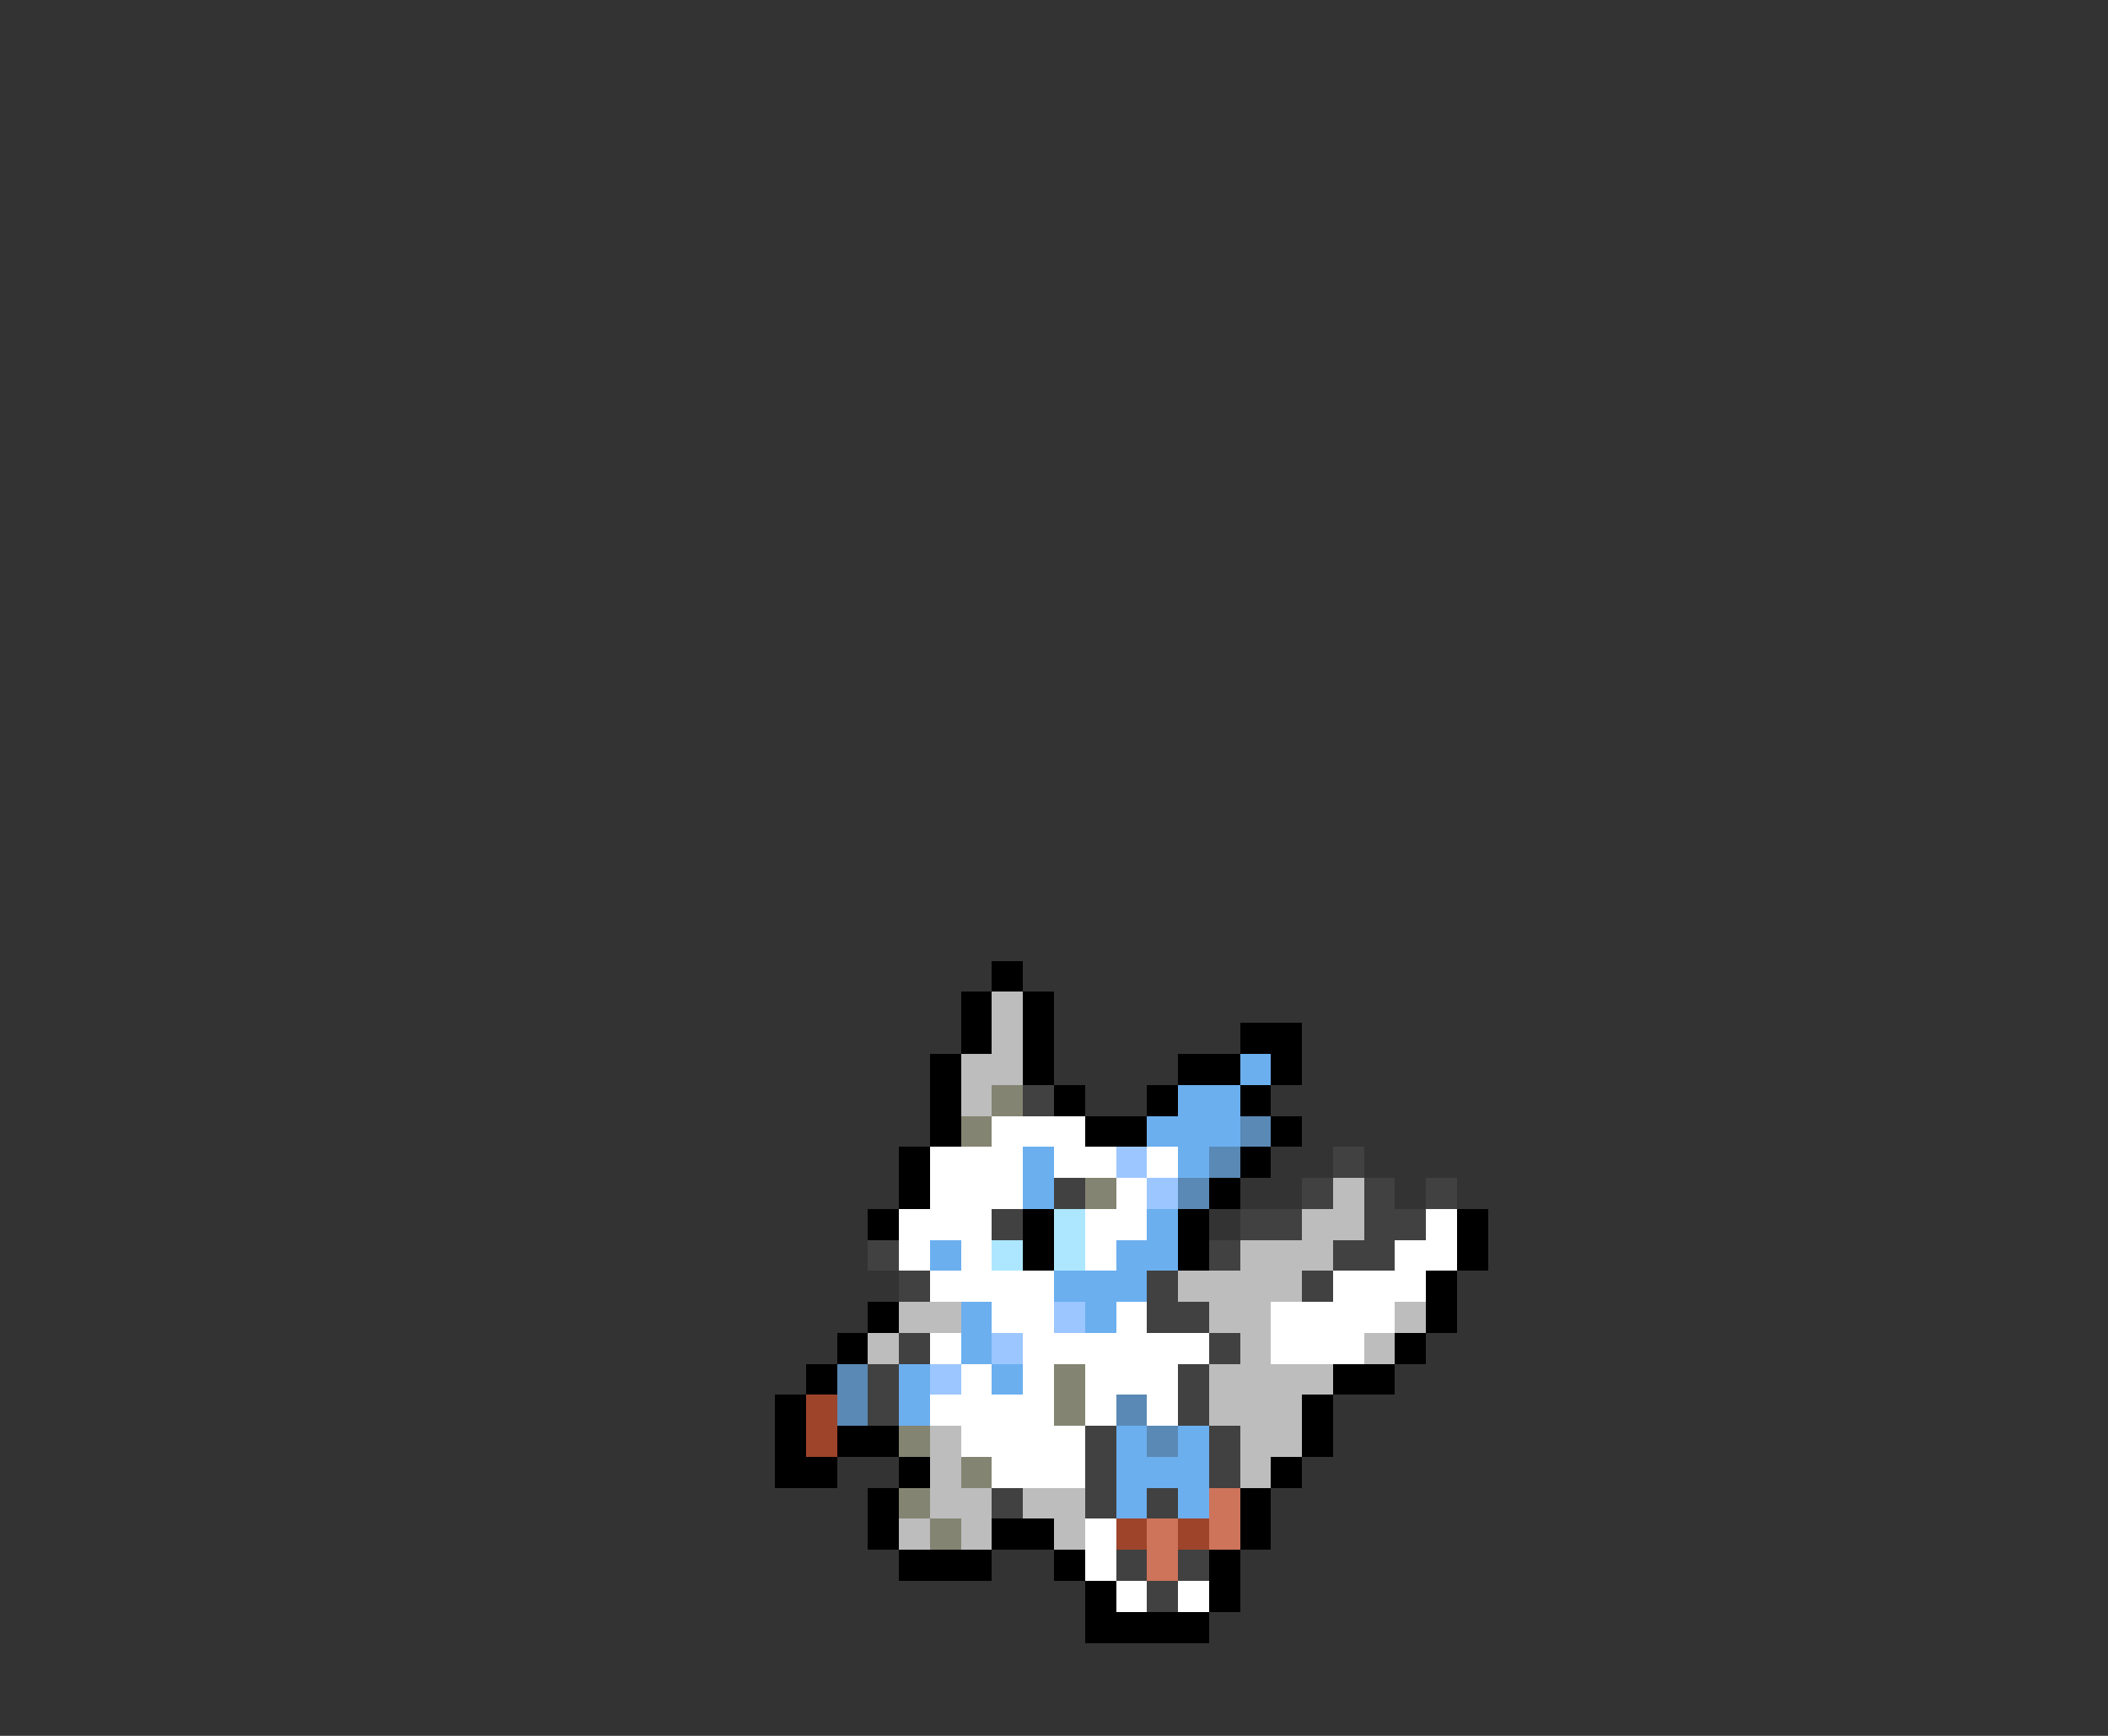 <svg xmlns="http://www.w3.org/2000/svg" viewBox="0 -0.5 68 56" shape-rendering="crispEdges">
<rect x="0" y="-0.5" width="68" height="56" fill="#333333" stroke="none"/>
<path stroke="#000000" d="M32 31h1M31 32h1M33 32h1M31 33h1M33 33h1M40 33h2M30 34h1M33 34h1M38 34h2M41 34h1M30 35h1M34 35h1M37 35h1M40 35h1M30 36h1M35 36h2M41 36h1M29 37h1M40 37h1M29 38h1M39 38h1M28 39h1M33 39h1M38 39h1M47 39h1M33 40h1M38 40h1M47 40h1M46 41h1M28 42h1M46 42h1M27 43h1M45 43h1M26 44h1M43 44h2M25 45h1M42 45h1M25 46h1M27 46h2M42 46h1M25 47h2M29 47h1M41 47h1M28 48h1M40 48h1M28 49h1M32 49h2M40 49h1M29 50h3M34 50h1M39 50h1M35 51h1M39 51h1M35 52h4" />
<path stroke="#bdbdbd" d="M32 32h1M32 33h1M31 34h2M31 35h1M43 38h1M42 39h2M40 40h3M38 41h4M29 42h2M39 42h2M45 42h1M28 43h1M40 43h1M44 43h1M39 44h4M39 45h3M30 46h1M40 46h2M30 47h1M40 47h1M30 48h2M33 48h2M29 49h1M31 49h1M34 49h1" />
<path stroke="#6bafef" d="M40 34h1M38 35h2M37 36h3M33 37h1M38 37h1M33 38h1M37 39h1M30 40h1M36 40h2M34 41h3M31 42h1M35 42h1M31 43h1M29 44h1M32 44h1M29 45h1M36 46h1M38 46h1M36 47h3M36 48h1M38 48h1" />
<path stroke="#848473" d="M32 35h1M31 36h1M35 38h1M34 44h1M34 45h1M29 46h1M31 47h1M29 48h1M30 49h1" />
<path stroke="#414141" d="M33 35h1M43 37h1M34 38h1M42 38h1M44 38h1M46 38h1M32 39h1M40 39h2M44 39h2M28 40h1M39 40h1M43 40h2M29 41h1M37 41h1M42 41h1M37 42h2M29 43h1M39 43h1M28 44h1M38 44h1M28 45h1M38 45h1M35 46h1M39 46h1M35 47h1M39 47h1M32 48h1M35 48h1M37 48h1M36 50h1M38 50h1M37 51h1" />
<path stroke="#ffffff" d="M32 36h3M30 37h3M34 37h2M37 37h1M30 38h3M36 38h1M29 39h3M35 39h2M46 39h1M29 40h1M31 40h1M35 40h1M45 40h2M30 41h4M43 41h3M32 42h2M36 42h1M41 42h4M30 43h1M33 43h6M41 43h3M31 44h1M33 44h1M35 44h3M30 45h4M35 45h1M37 45h1M31 46h4M32 47h3M35 49h1M35 50h1M36 51h1M38 51h1" />
<path stroke="#5a89b5" d="M40 36h1M39 37h1M38 38h1M27 44h1M27 45h1M36 45h1M37 46h1" />
<path stroke="#9cc6ff" d="M36 37h1M37 38h1M34 42h1M32 43h1M30 44h1" />
<path stroke="#ade7ff" d="M34 39h1M32 40h1M34 40h1" />
<path stroke="#9e442b" d="M26 45h1M26 46h1M36 49h1M38 49h1" />
<path stroke="#ce745b" d="M39 48h1M37 49h1M39 49h1M37 50h1" />
</svg>